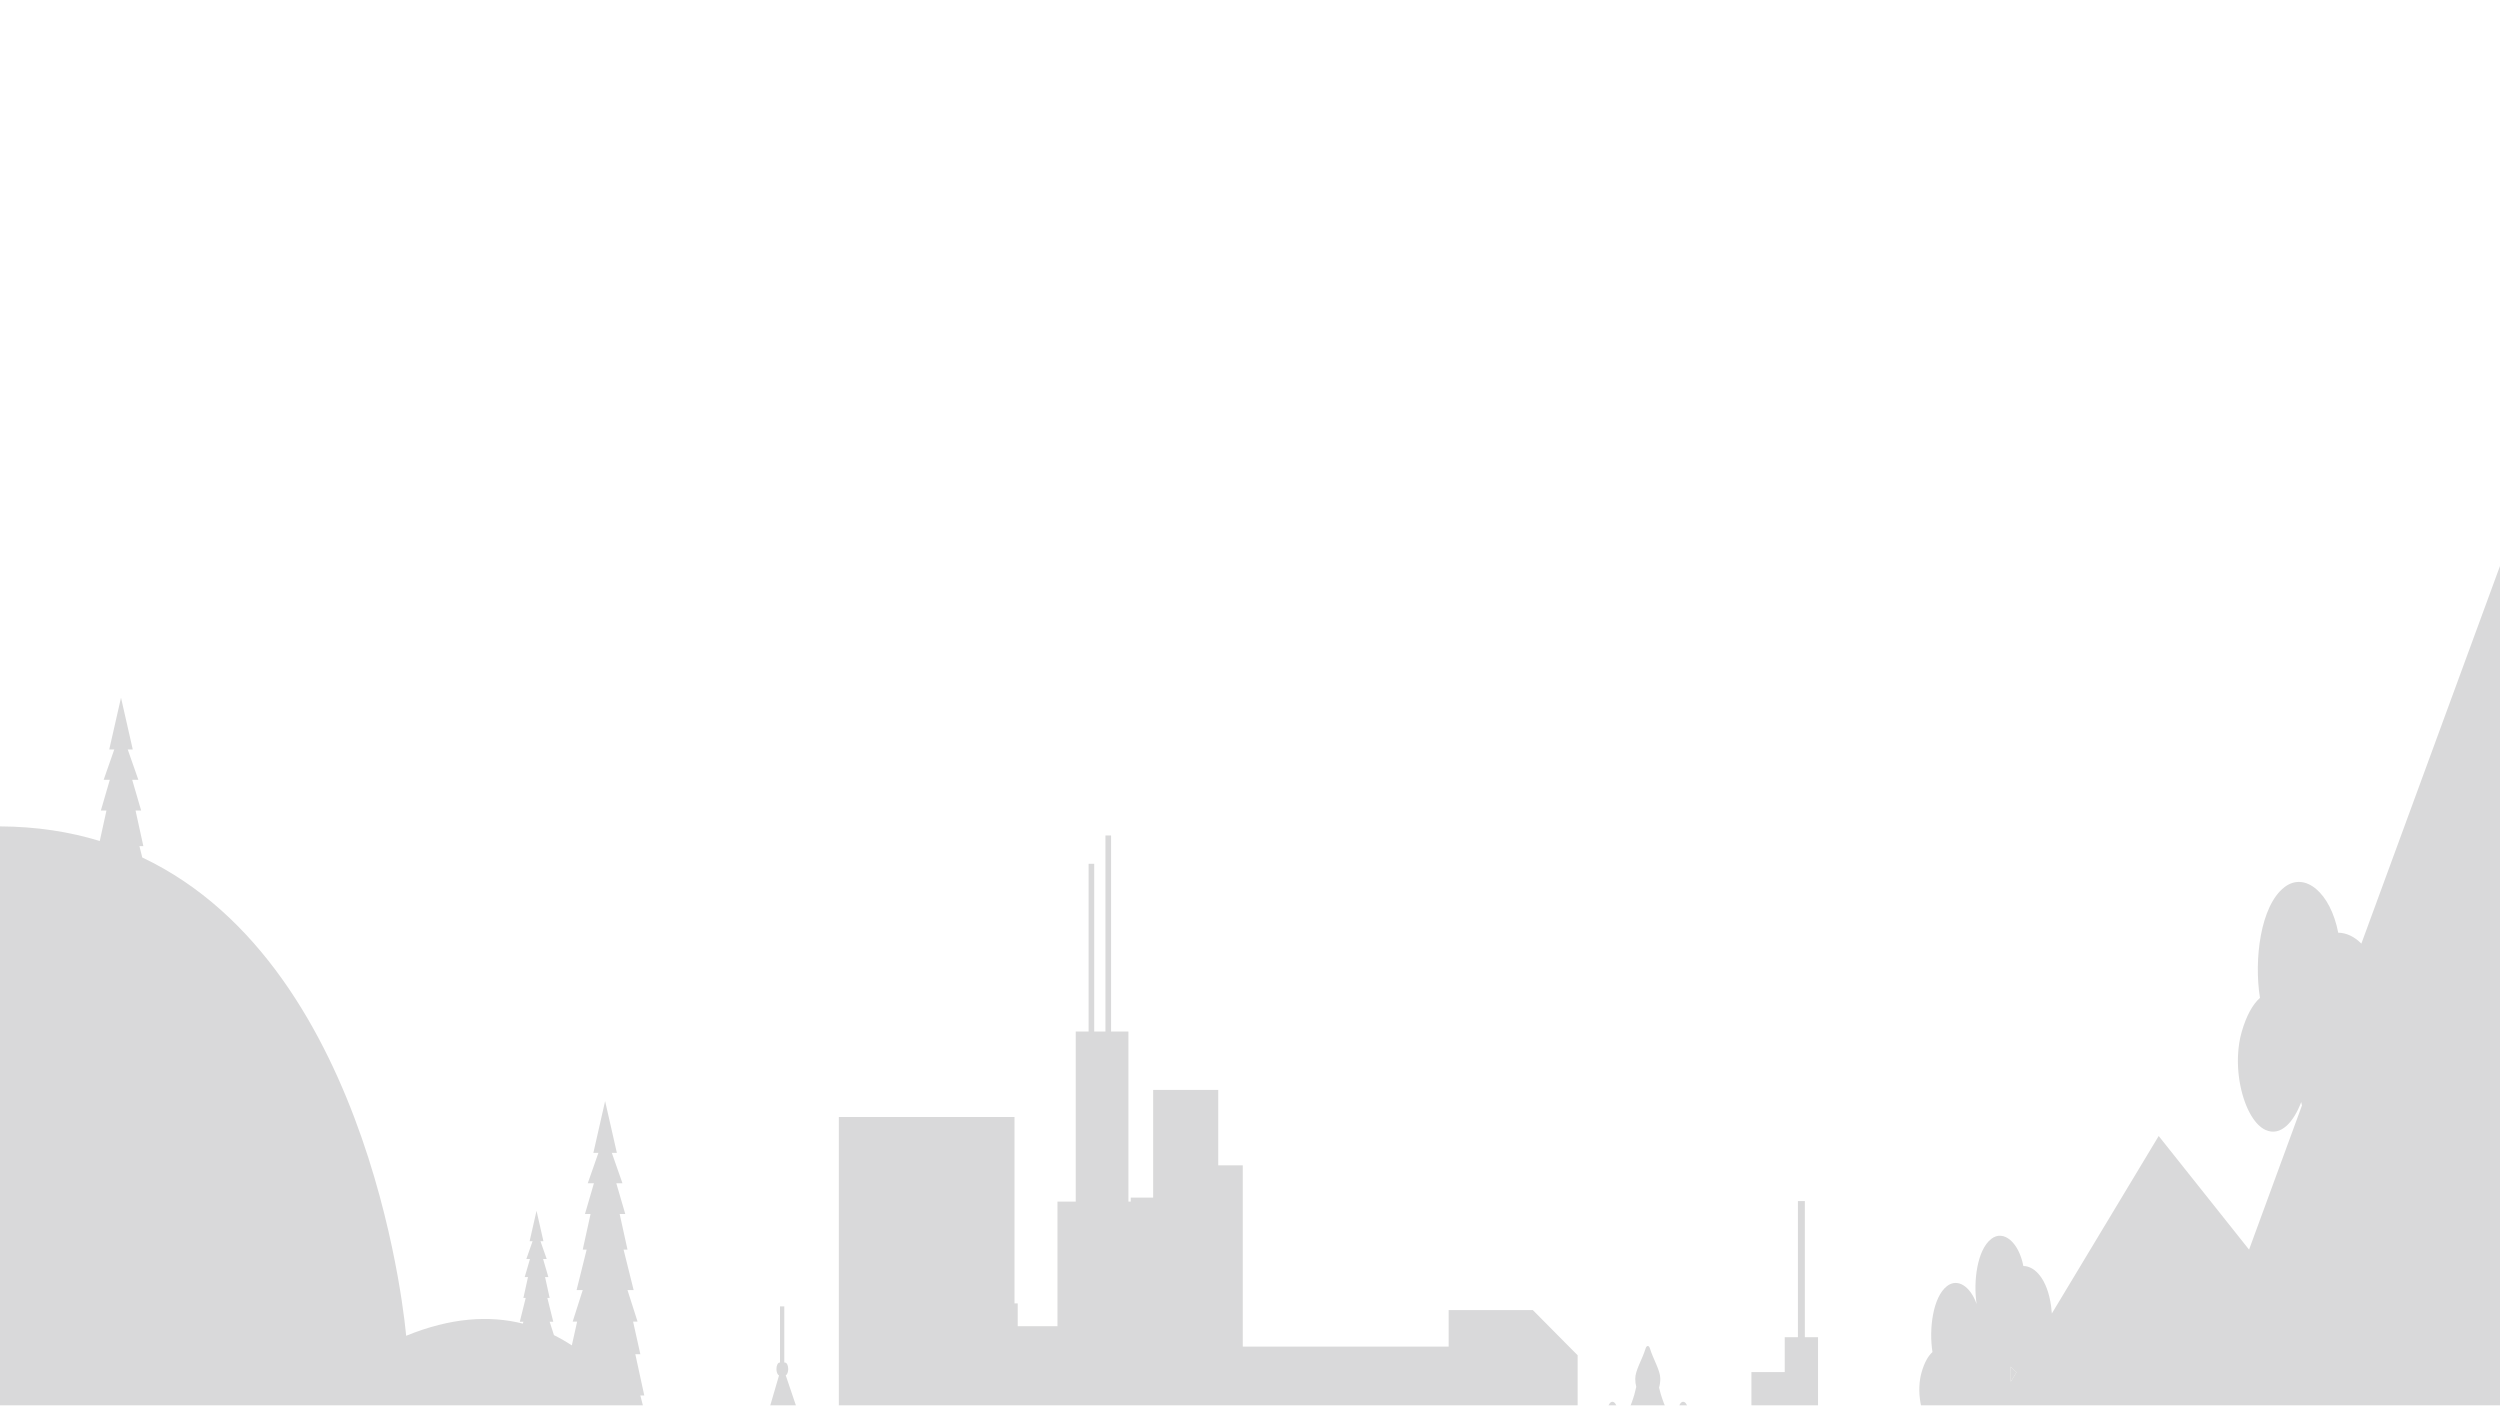 <?xml version="1.0" encoding="utf-8"?>
<!-- Generator: Adobe Illustrator 16.0.0, SVG Export Plug-In . SVG Version: 6.00 Build 0)  -->
<!DOCTYPE svg PUBLIC "-//W3C//DTD SVG 1.1//EN" "http://www.w3.org/Graphics/SVG/1.1/DTD/svg11.dtd">
<svg version="1.1" id="Capa_1" xmlns="http://www.w3.org/2000/svg" xmlns:xlink="http://www.w3.org/1999/xlink" x="0px" y="0px"
	 width="1226.504px" height="689.572px" viewBox="0 0 1226.504 689.572" enable-background="new 0 0 1226.504 689.572"
	 xml:space="preserve">
<g opacity="0.15">
	<path fill="#030104" d="M986.489,677.884l2.827-4.688c-1.023-0.716-1.979-1.619-2.858-2.71
		C986.461,671.595,986.471,674.234,986.489,677.884z"/>
	<path fill="#030104" d="M1147.135,457.591c-3.768-19.539-16.276-30.167-26.423-22.306c-11.764,9.11-14.955,35.63-11.964,54.275
		c0,0,0,0.007,0.002,0.007c-3.53,3.132-6.674,8.617-9.001,16.797c-1.024,3.61-1.591,7.455-1.77,11.338
		c-0.019,0.438-0.037,0.872-0.047,1.313c-0.009,0.31-0.009,0.615-0.009,0.919c-0.004,0.263-0.007,0.525-0.006,0.784
		c0.002,0.312,0.007,0.613,0.015,0.923c0.003,0.262,0.012,0.524,0.021,0.784c0.008,0.307,0.021,0.615,0.034,0.922
		c0.014,0.263,0.027,0.52,0.044,0.788c0.021,0.297,0.039,0.6,0.06,0.9c0.022,0.313,0.052,0.628,0.08,0.935
		c0.045,0.484,0.091,0.966,0.148,1.45c0.032,0.273,0.062,0.544,0.095,0.815c0.037,0.288,0.079,0.578,0.118,0.869
		c0.039,0.268,0.077,0.536,0.118,0.797c0.042,0.281,0.089,0.567,0.136,0.851c0.047,0.271,0.096,0.544,0.144,0.813
		c0.052,0.272,0.099,0.538,0.149,0.807c0.066,0.328,0.136,0.656,0.204,0.984c0.077,0.366,0.161,0.731,0.246,1.097
		c0.076,0.329,0.151,0.654,0.234,0.973c0.059,0.242,0.122,0.479,0.188,0.716c0.074,0.281,0.148,0.563,0.227,0.841
		c0.068,0.234,0.134,0.472,0.206,0.703c0.083,0.283,0.17,0.56,0.256,0.838c0.068,0.219,0.138,0.435,0.208,0.65
		c0.108,0.334,0.222,0.662,0.337,0.984c0.054,0.156,0.104,0.31,0.16,0.456c0.166,0.456,0.338,0.907,0.514,1.345
		c0.07,0.175,0.14,0.34,0.211,0.5c0.118,0.297,0.239,0.584,0.362,0.865c0.079,0.179,0.158,0.354,0.238,0.528
		c0.127,0.272,0.25,0.544,0.38,0.805c0.077,0.165,0.158,0.327,0.238,0.486c0.148,0.3,0.302,0.594,0.459,0.878
		c0.063,0.116,0.12,0.235,0.183,0.343c0.218,0.393,0.438,0.773,0.666,1.146c0.058,0.097,0.122,0.19,0.183,0.284
		c0.17,0.28,0.343,0.548,0.521,0.807c0.083,0.124,0.17,0.247,0.253,0.369c0.164,0.228,0.327,0.453,0.49,0.669
		c0.089,0.115,0.176,0.234,0.264,0.347c0.182,0.231,0.364,0.45,0.548,0.669c0.073,0.081,0.145,0.169,0.219,0.256
		c0.258,0.291,0.521,0.574,0.784,0.842c0.044,0.037,0.086,0.074,0.125,0.115c0.228,0.222,0.458,0.435,0.686,0.633
		c0.091,0.078,0.182,0.148,0.272,0.224c0.187,0.156,0.378,0.307,0.569,0.447c0.102,0.075,0.199,0.144,0.297,0.212
		c0.197,0.135,0.396,0.27,0.596,0.388c0.09,0.057,0.18,0.109,0.271,0.159c0.287,0.166,0.579,0.316,0.873,0.45
		c7.335,3.267,13.641-3.716,17.436-13.712c0.151,0.641,0.274,1.206,0.364,1.685l-25.95,70.714l-44.337-55.738l-52.427,87.093
		c-0.077-1.226-0.193-2.448-0.36-3.654c-1.864-13.391-8.019-19.627-13.605-19.661c-2.248-11.649-9.704-17.982-15.75-13.297
		c-6.927,5.36-8.858,20.824-7.191,31.914c-3.073-8.652-9.31-12.791-14.513-8.765c-7.013,5.433-8.918,21.239-7.134,32.354
		c0,0,0,0.003,0,0.01c-2.102,1.862-3.979,5.136-5.364,10.007c-0.611,2.152-0.947,4.443-1.055,6.76
		c-0.012,0.259-0.023,0.521-0.029,0.781c-0.003,0.181-0.003,0.365-0.005,0.545c-0.002,0.158-0.006,0.314-0.002,0.471
		c0,0.185,0.004,0.369,0.007,0.554c0.002,0.152,0.006,0.308,0.013,0.462c0.005,0.185,0.012,0.369,0.021,0.551
		c0.009,0.156,0.018,0.31,0.025,0.466c0.015,0.181,0.022,0.359,0.036,0.547c0.015,0.181,0.033,0.368,0.049,0.55
		c0.025,0.291,0.055,0.578,0.087,0.866c0.018,0.165,0.037,0.321,0.06,0.48c0.021,0.179,0.046,0.348,0.069,0.522
		c0.023,0.159,0.048,0.315,0.07,0.474c0.023,0.167,0.054,0.339,0.081,0.51c0.025,0.161,0.056,0.326,0.087,0.486
		c0.026,0.159,0.055,0.318,0.087,0.48c0.039,0.194,0.081,0.388,0.122,0.585c0.046,0.219,0.095,0.438,0.146,0.653
		c0.034,0.144,0.066,0.284,0.101,0.422h289.819V261.332l-74.012,201.603C1154.915,459.363,1150.946,457.616,1147.135,457.591z
		 M986.489,677.884c-0.019-3.65-0.028-6.289-0.031-7.398c0.88,1.091,1.835,1.994,2.858,2.71L986.489,677.884z"/>
	<polygon fill="#030104" points="891.929,673.154 891.929,656.033 885.457,656.033 885.457,589.232 882.063,589.232 
		882.063,656.033 875.592,656.033 875.592,673.154 859.254,673.154 859.254,690.494 891.929,690.494 891.929,675.218 	"/>
	<path fill="#030104" d="M315.65,690.494l-1.491-5.877h1.92l-4.39-20.238h2.469l-3.568-16.001h2.196l-4.937-15.46h3.017
		l-4.938-19.866h1.921l-3.843-17.476h2.744l-4.392-15.083h3.019l-5.213-14.897h2.47l-5.763-25.389l-5.763,25.389h2.471
		l-5.213,14.897h3.017l-4.39,15.083h2.745l-3.842,17.476h1.919l-4.938,19.866h3.019l-4.938,15.46h2.193l-2.604,11.675
		c-2.824-1.854-5.752-3.532-8.771-5.033l-2.106-6.586h1.771l-2.896-11.658h1.125l-2.253-10.253h1.61l-2.577-8.855h1.771
		l-3.059-8.739h1.448l-3.38-14.9l-3.382,14.9h1.45l-3.061,8.739h1.772l-2.575,8.855h1.608l-2.253,10.253h1.128l-2.897,11.658h1.77
		l-0.296,0.932c-16.451-4.135-35.409-2.941-57.234,5.971c0,0-14.872-180.391-129.46-234.653l-1.381-5.558h1.919L66.5,397.652h2.743
		l-4.39-15.082h3.019l-5.212-14.895h2.468l-5.76-25.374l-5.763,25.374h2.467l-5.21,14.895h3.017l-4.391,15.082h2.744l-3.283,14.944
		c-14.827-4.542-31.104-7.08-48.947-7.165v285.063H315.65z"/>
	<path fill="#030104" d="M386.7,671.658c0-1.757-0.706-3.181-1.576-3.181h-0.351v-27.558h-2.101v27.558h-0.176
		c-0.867,0-1.576,1.424-1.576,3.181c0,1.544,0.548,2.835,1.273,3.116l-4.589,15.72h13.204l-5.324-15.748
		C386.181,674.415,386.7,673.162,386.7,671.658z"/>
	<path fill="#030104" d="M816.145,687.99c-0.521-1.375-1.022-2.814-1.472-4.392c-0.269-0.937-0.504-1.875-0.728-2.832
		c0.377-1.319,0.597-2.782,0.597-4.342c0-4.185-3.368-9.276-5.111-14.947c-0.217-0.706-0.603-1.135-1.013-1.135h-0.021
		c-0.421,0-0.811,0.438-1.033,1.153c-1.748,5.664-5.107,10.747-5.107,14.929c0,1.41,0.183,2.746,0.495,3.974
		c-0.279,1.269-0.582,2.533-0.938,3.778c-0.387,1.354-0.811,2.607-1.253,3.813h0.013c-0.322,0.882-0.662,1.71-1.008,2.504h17.609
		c-0.361-0.794-0.714-1.619-1.05-2.504H816.145z"/>
	<path fill="#030104" d="M825.763,687.718c-0.98,0-1.819,1.135-2.237,2.775h4.469C827.577,688.853,826.739,687.718,825.763,687.718z
		"/>
	<polygon fill="#030104" points="751.984,642.705 710.717,642.705 710.717,660.66 609.703,660.66 609.703,571.708 605.516,571.708 
		602.898,571.708 599.864,571.708 597.667,571.708 597.667,534.738 565.736,534.738 565.736,587.553 564.015,587.553 
		561.977,587.553 559.61,587.553 557.573,587.553 554.748,587.553 554.748,589.498 553.602,589.498 553.602,506.062 
		545.095,506.062 545.095,409.889 542.338,409.889 542.338,506.062 536.828,506.062 536.828,423.792 534.071,423.792 
		534.071,506.062 527.756,506.062 527.756,589.498 518.798,589.498 518.798,650.625 499.288,650.625 499.288,639.447 
		497.715,639.447 497.715,547.988 473.375,547.988 411.542,547.988 411.542,690.494 773.995,690.494 773.995,664.916 	"/>
	<path fill="#030104" d="M791.057,687.718c-0.978,0-1.817,1.135-2.234,2.775h4.47C792.874,688.853,792.034,687.718,791.057,687.718z
		"/>
</g>
<g>
</g>
<g>
</g>
<g>
</g>
<g>
</g>
<g>
</g>
<g>
</g>
</svg>
